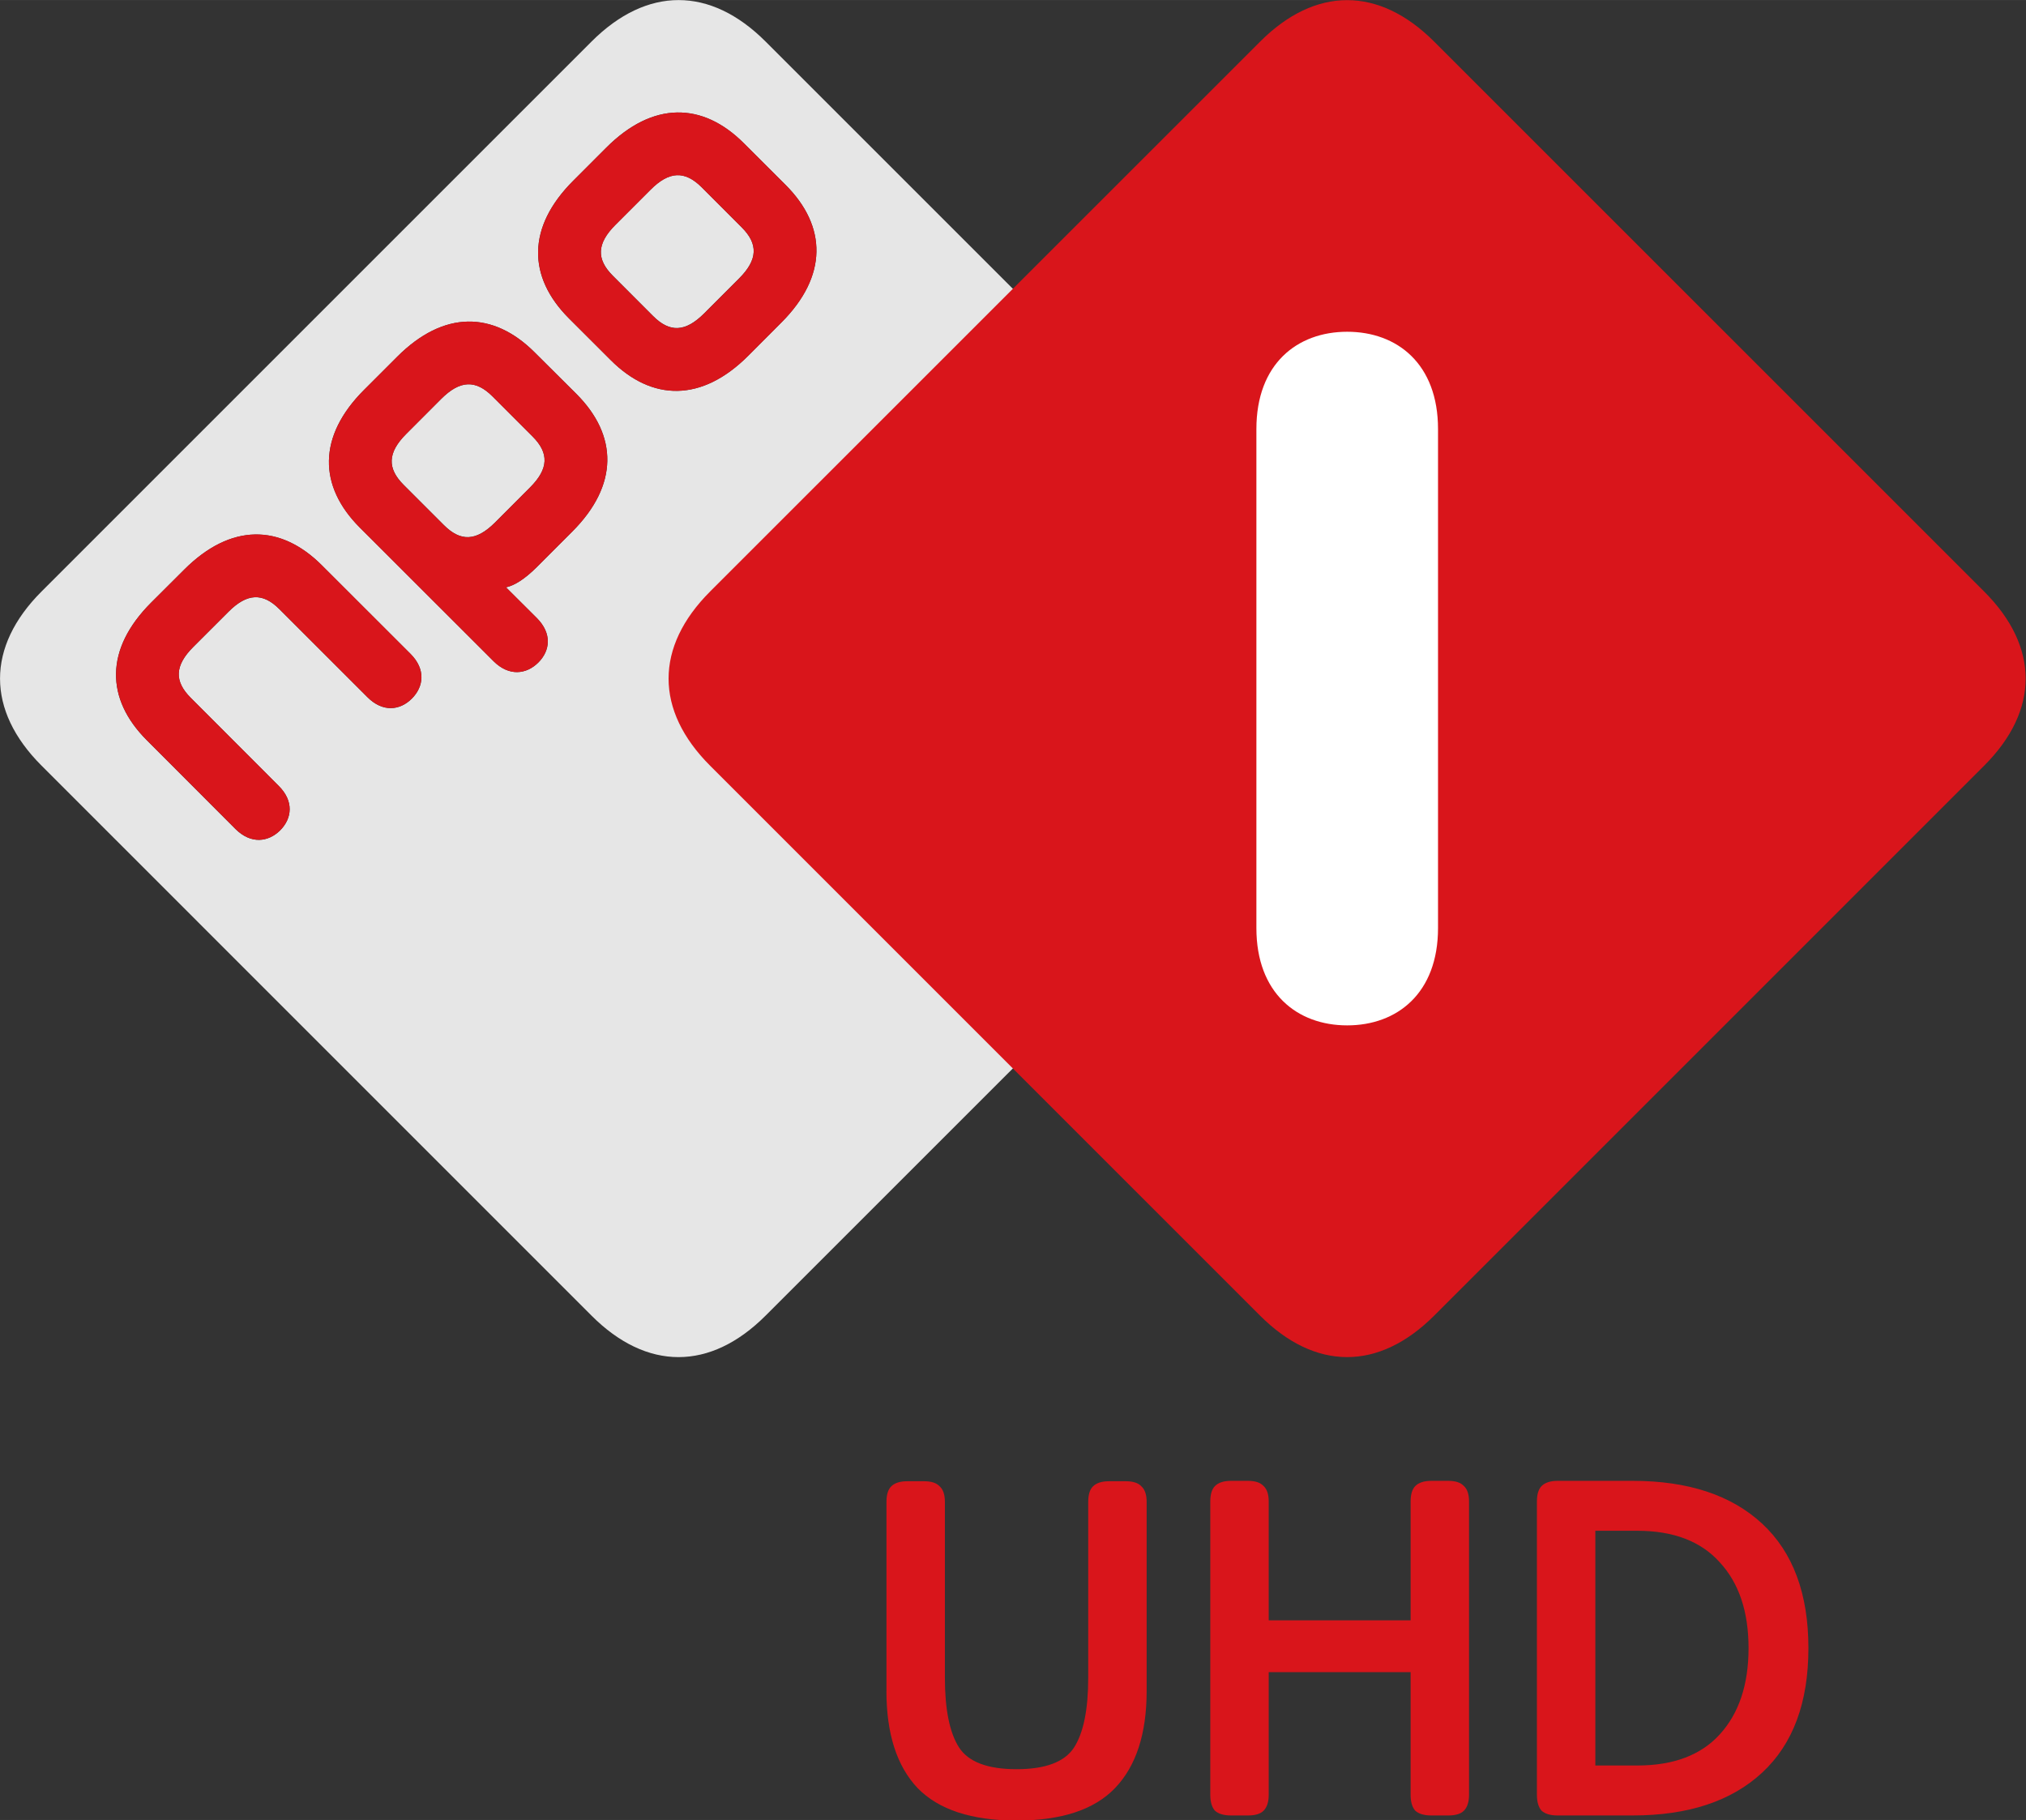 <svg width="800" height="718.72" version="1.1" viewBox="0 0 211.67 190.16" xmlns="http://www.w3.org/2000/svg">
 <rect x="0" y="0" width="211.67" height="190.16" fill="#333333" stroke="none"/>
 <g transform="matrix(4.653 0 0 4.653 -60.529 -529.74)" fill="#d9151b" style="shape-inside:url(#rect859);white-space:pre" aria-label="UHD">
  <path d="m32.913 151.82v-4.244q0-0.243 0.106-0.349 0.116-0.116 0.36-0.116h0.381q0.243 0 0.349 0.116 0.116 0.106 0.116 0.349v3.948q0 1.069 0.318 1.566 0.318 0.487 1.291 0.487 0.974 0 1.291-0.487 0.318-0.497 0.318-1.566v-3.948q0-0.243 0.106-0.349 0.116-0.116 0.36-0.116h0.381q0.243 0 0.349 0.116 0.116 0.106 0.116 0.349v4.244q0 1.439-0.709 2.18-0.699 0.73-2.212 0.73t-2.223-0.73q-0.699-0.741-0.699-2.18z"/>
  <path d="m40.184 154.15v-6.583q0-0.243 0.106-0.349 0.116-0.116 0.36-0.116h0.381q0.243 0 0.349 0.116 0.116 0.106 0.116 0.349v2.667h3.186v-2.667q0-0.243 0.106-0.349 0.116-0.116 0.36-0.116h0.381q0.243 0 0.349 0.116 0.116 0.106 0.116 0.349v6.583q0 0.243-0.116 0.36-0.106 0.106-0.349 0.106h-0.381q-0.243 0-0.36-0.106-0.106-0.116-0.106-0.36v-2.752h-3.186v2.752q0 0.243-0.116 0.36-0.106 0.106-0.349 0.106h-0.381q-0.243 0-0.36-0.106-0.106-0.116-0.106-0.36z"/>
  <path d="m47.518 154.15v-6.583q0-0.243 0.106-0.349 0.116-0.116 0.36-0.116h1.683q1.873 0 2.91 0.963t1.037 2.794-1.037 2.794-2.91 0.963h-1.683q-0.243 0-0.36-0.106-0.106-0.116-0.106-0.36zm1.312-0.656h0.942q1.217 0 1.852-0.699 0.646-0.709 0.646-1.937 0-1.228-0.646-1.926-0.635-0.709-1.852-0.709h-0.942z"/>
 </g>
 <g transform="matrix(1.218 0 0 1.218 5.1772e-7 21.237)" stroke-width=".29">
  <path d="m67.389-1.572-3.581-3.571c-3.547-3.558-7.819-3.618-11.802 0.369l-2.837 2.841c-3.987 3.984-3.92 8.248-0.372 11.802l3.578 3.571c3.551 3.564 7.822 3.626 11.806-0.362l2.834-2.841c3.991-3.987 3.926-8.255 0.375-11.809m-17.937 17.937-3.584-3.568c-3.551-3.554-7.815-3.622-11.799 0.369l-2.841 2.841c-3.987 3.981-3.923 8.245-0.372 11.802l11.485 11.478c1.326 1.319 2.817 1.126 3.838 0.108 1.018-1.018 1.19-2.486-0.132-3.815l-2.645-2.634c0.72-0.152 1.603-0.7 2.645-1.738l3.03-3.037c3.994-3.984 3.923-8.245 0.375-11.806m-14.238 22.296-7.606-7.602c-3.554-3.554-7.815-3.622-11.806 0.365l-2.841 2.834c-3.984 3.987-3.923 8.255-0.365 11.809l7.599 7.613c1.332 1.322 2.817 1.123 3.838 0.112 1.018-1.025 1.194-2.502-0.135-3.818l-7.535-7.545c-1.431-1.424-1.387-2.77 0.22-4.372l3.01-3.01c1.603-1.606 2.949-1.654 4.376-0.22l7.538 7.535c1.319 1.329 2.797 1.153 3.815 0.135 1.021-1.021 1.218-2.509-0.108-3.835m77.637 9.588-47.177 47.169c-4.748 4.751-10.197 4.751-14.94 0l-47.169-47.174c-4.751-4.748-4.751-10.193 0-14.944l47.169-47.169c4.751-4.751 10.193-4.751 14.94 0l47.172 47.166c4.751 4.748 4.751 10.193 3e-3 14.944m-52.674-49.625c-1.434-1.427-2.776-1.387-4.38 0.22l-3.009 3.012c-1.603 1.6-1.647 2.945-0.213 4.372l3.439 3.446c1.431 1.434 2.77 1.39 4.38-0.216l3.01-3.013c1.6-1.596 1.644-2.949 0.216-4.372l-3.443-3.449zm-14.494 21.39c1.427 1.427 1.383 2.773-0.22 4.372l-3.01 3.013c-1.61 1.603-2.945 1.647-4.376 0.213l-3.446-3.446c-1.431-1.424-1.39-2.77 0.213-4.372l3.01-3.013c1.61-1.603 2.949-1.644 4.383-0.216l3.446 3.449z" fill="#e6e6e6"/>
  <path d="m40.129 10.148c-2.008 0.038-4.071 1.027-6.064 3.023l-2.833 2.833c-3.987 3.984-3.931 8.252-0.38 11.81l11.484 11.475c1.326 1.319 2.819 1.127 3.837 0.109 1.021-1.018 1.196-2.49-0.127-3.819l-2.643-2.634c0.717-0.152 1.601-0.699 2.643-1.738l3.032-3.032c3.991-3.984 3.922-8.252 0.371-11.81l-3.582-3.565c-1.774-1.779-3.729-2.69-5.737-2.652zm-0.017 5.384c0.716-0.032 1.411 0.318 2.127 1.032l3.449 3.449c1.427 1.427 1.377 2.775-0.226 4.371l-3.005 3.014c-1.61 1.603-2.946 1.648-4.38 0.217l-3.452-3.449c-1.427-1.424-1.382-2.771 0.217-4.371l3.005-3.014c0.805-0.803 1.547-1.217 2.263-1.249z" fill="#d9151b"/>
  <path d="m58.075-7.788c-2.009 0.038-4.071 1.022-6.064 3.014l-2.841 2.842c-3.988 3.984-3.918 8.247-0.371 11.801l3.575 3.575c3.547 3.561 7.826 3.625 11.81-0.362l2.833-2.842c3.993-3.986 3.924-8.255 0.374-11.809l-3.576-3.575c-1.774-1.779-3.728-2.681-5.737-2.643zm-0.026 5.385c0.715-0.033 1.41 0.309 2.127 1.023l3.449 3.448c1.431 1.424 1.379 2.78-0.217 4.38l-3.014 3.014c-1.606 1.606-2.941 1.651-4.371 0.217l-3.449-3.448c-1.434-1.427-1.382-2.771 0.217-4.371l3.015-3.014c0.8-0.805 1.53-1.216 2.244-1.249z" fill="#d9151b"/>
  <path d="m35.219 38.655c1.322 1.329 1.13 2.817 0.105 3.838-1.018 1.018-2.492 1.194-3.815-0.135l-7.535-7.535c-1.427-1.434-2.776-1.387-4.376 0.22l-3.013 3.01c-1.603 1.603-1.647 2.945-0.22 4.372l7.535 7.545c1.329 1.316 1.153 2.793 0.139 3.818-1.021 1.011-2.509 1.211-3.838-0.115l-7.602-7.609c-3.554-3.554-3.618-7.822 0.369-11.809l2.841-2.834c3.991-3.987 8.252-3.923 11.802-0.365l7.609 7.599z" fill="#d9151b"/>
  <path d="m60.91 33.306c-4.748 4.748-4.748 10.193 0 14.94l47.169 47.172c4.751 4.751 10.197 4.751 14.947 0l47.169-47.172c4.748-4.748 4.745-10.197 0-14.94l-47.169-47.166c-4.751-4.755-10.197-4.755-14.944 0l-47.174 47.166z" fill="#d9151b"/>
  <path d="m123.35 19.365c0-5.583-3.497-8.343-7.792-8.343-4.295 0-7.788 2.76-7.788 8.343v42.813c0 5.58 3.497 8.346 7.788 8.346 4.295 0 7.792-2.766 7.792-8.346z" fill="#fff"/>
 </g>
</svg>
